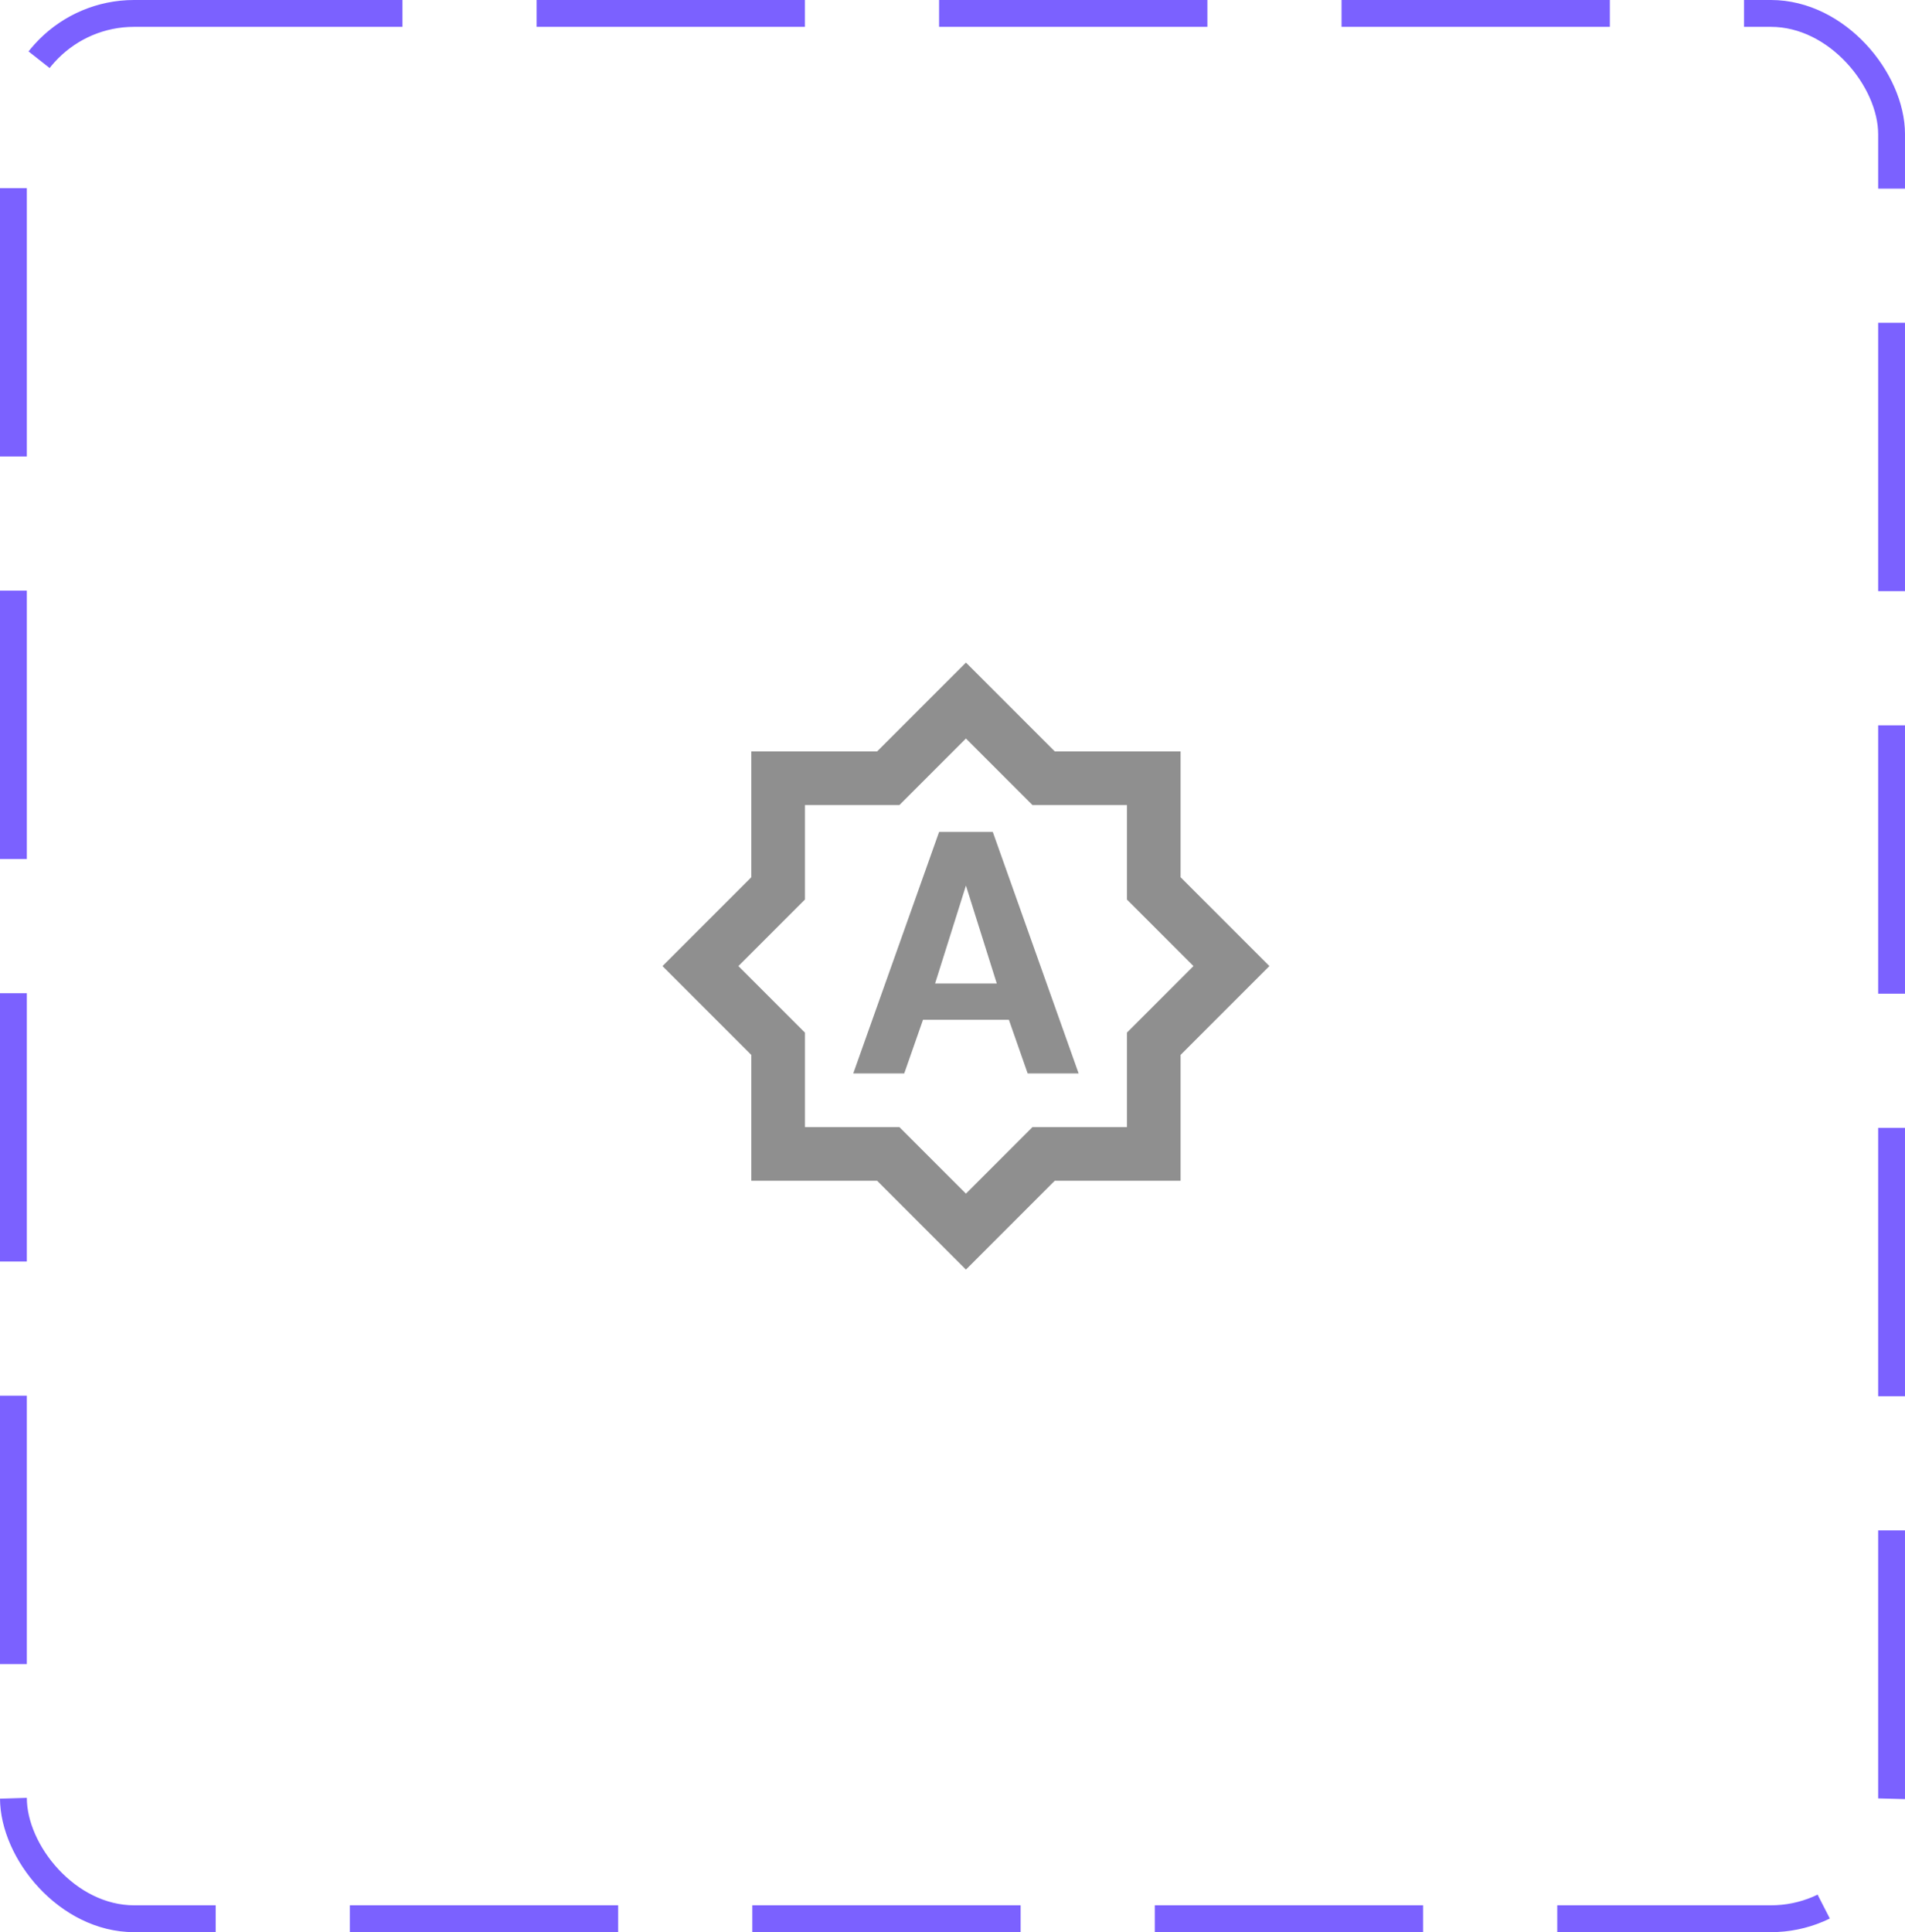 <svg width="71" height="72" viewBox="0 0 71 72" fill="none" xmlns="http://www.w3.org/2000/svg">
<rect x="0.5" y="0.5" width="70" height="71" rx="4.5" stroke="#7B61FF" stroke-dasharray="10 5"/>
<g clip-path="url(#clip0_256_17960)">
<path d="M35.001 31L31.801 40H33.701L34.401 38H37.601L38.301 40H40.201L37.001 31H35.001ZM34.851 36.65L36.001 33L37.151 36.65H34.851ZM44.001 32.69V28H39.311L36.001 24.69L32.691 28H28.001V32.69L24.691 36L28.001 39.31V44H32.691L36.001 47.31L39.311 44H44.001V39.31L47.311 36L44.001 32.69ZM42.001 38.48V42H38.481L36.001 44.48L33.521 42H30.001V38.48L27.521 36L30.001 33.52V30H33.521L36.001 27.52L38.481 30H42.001V33.52L44.481 36L42.001 38.48Z" fill="#8F8F8F"/>
</g>
<defs>
<clipPath id="clip0_256_17960">
<rect width="24" height="24" fill="white" transform="translate(24 24)"/>
</clipPath>
</defs>
</svg>
